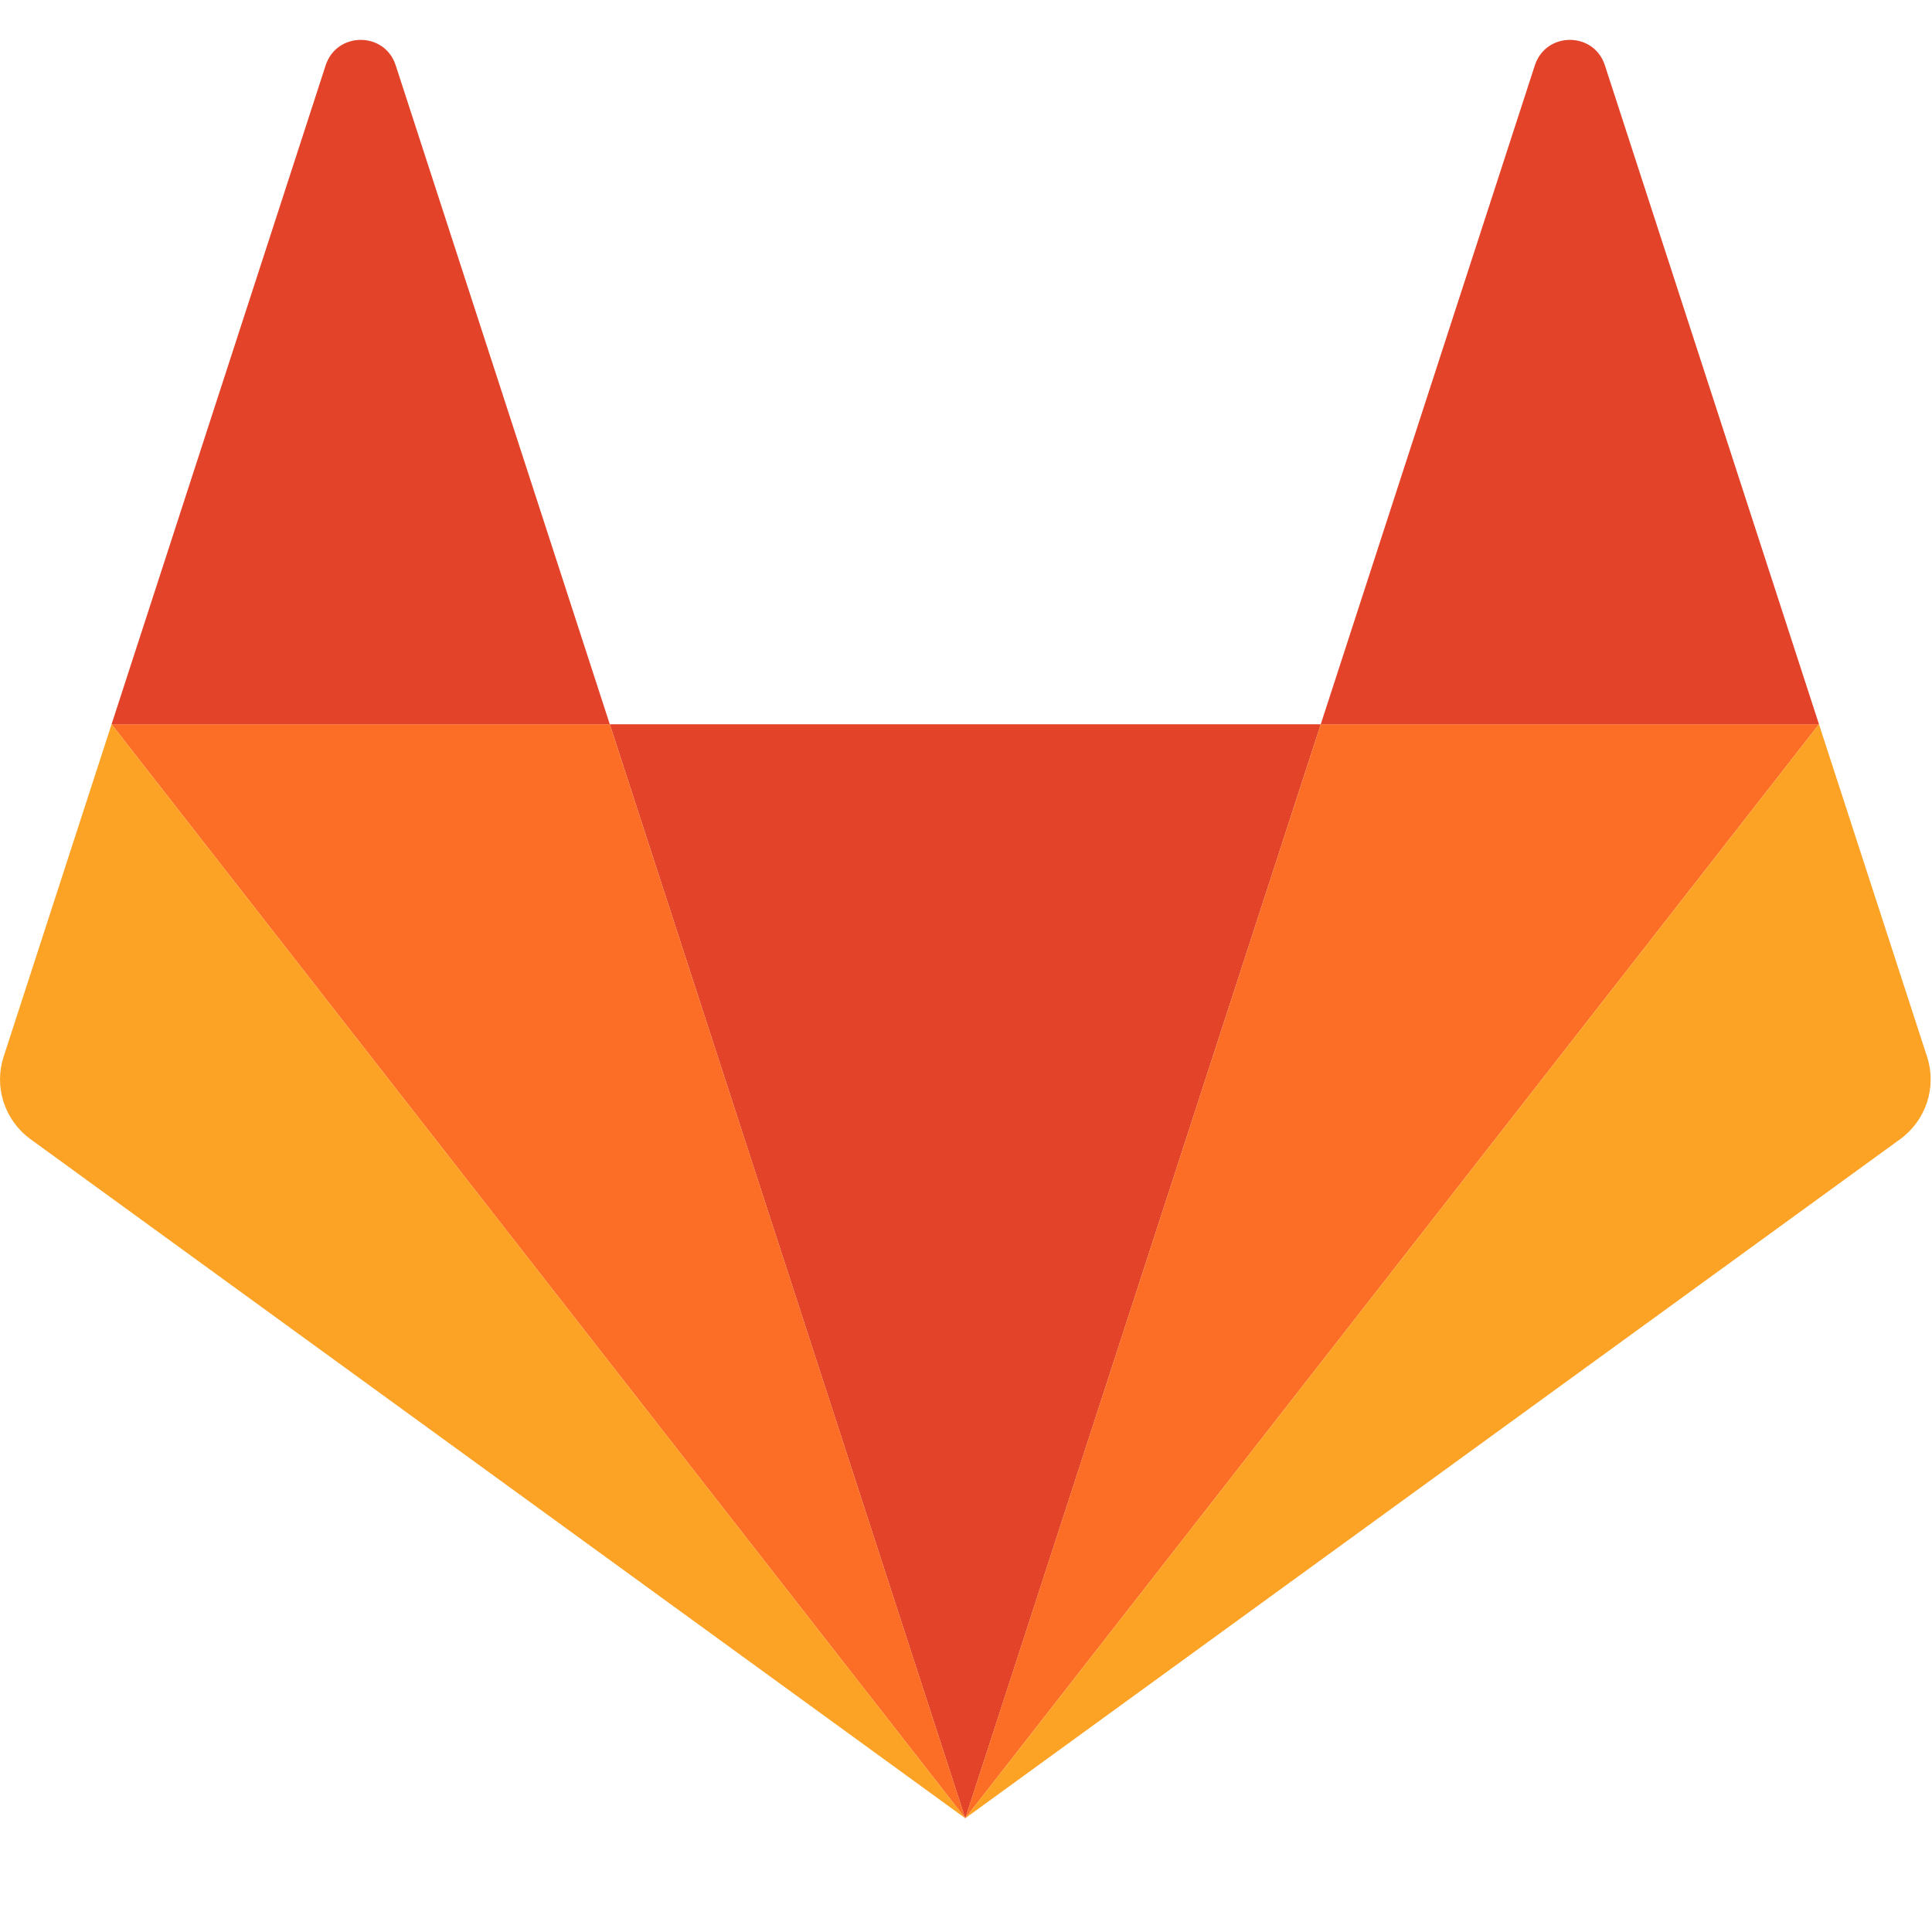 <svg width="16" height="16" viewBox="0 0 16 16" fill="none" xmlns="http://www.w3.org/2000/svg">
<path d="M7.994 15.059L10.938 5.998H5.05L7.994 15.059H7.994Z" fill="#E24329"/>
<path d="M7.994 15.058L5.05 5.998H0.924L7.994 15.058Z" fill="#FC6D26"/>
<path d="M0.924 5.998L0.03 8.751C-0.01 8.874 -0.01 9.005 0.03 9.128C0.07 9.25 0.147 9.357 0.251 9.433L7.994 15.058L0.924 5.998L0.924 5.998Z" fill="#FCA326"/>
<path d="M0.924 5.998H5.05L3.277 0.541C3.186 0.26 2.789 0.26 2.697 0.541L0.924 5.998Z" fill="#E24329"/>
<path d="M7.994 15.058L10.938 5.998H15.064L7.994 15.058Z" fill="#FC6D26"/>
<path d="M15.064 5.998L15.959 8.751C15.999 8.874 15.999 9.005 15.959 9.128C15.919 9.25 15.842 9.357 15.738 9.433L7.994 15.058L15.064 5.998V5.998Z" fill="#FCA326"/>
<path d="M15.064 5.998H10.938L12.711 0.541C12.803 0.26 13.2 0.26 13.291 0.541L15.064 5.998Z" fill="#E24329"/>
</svg>
